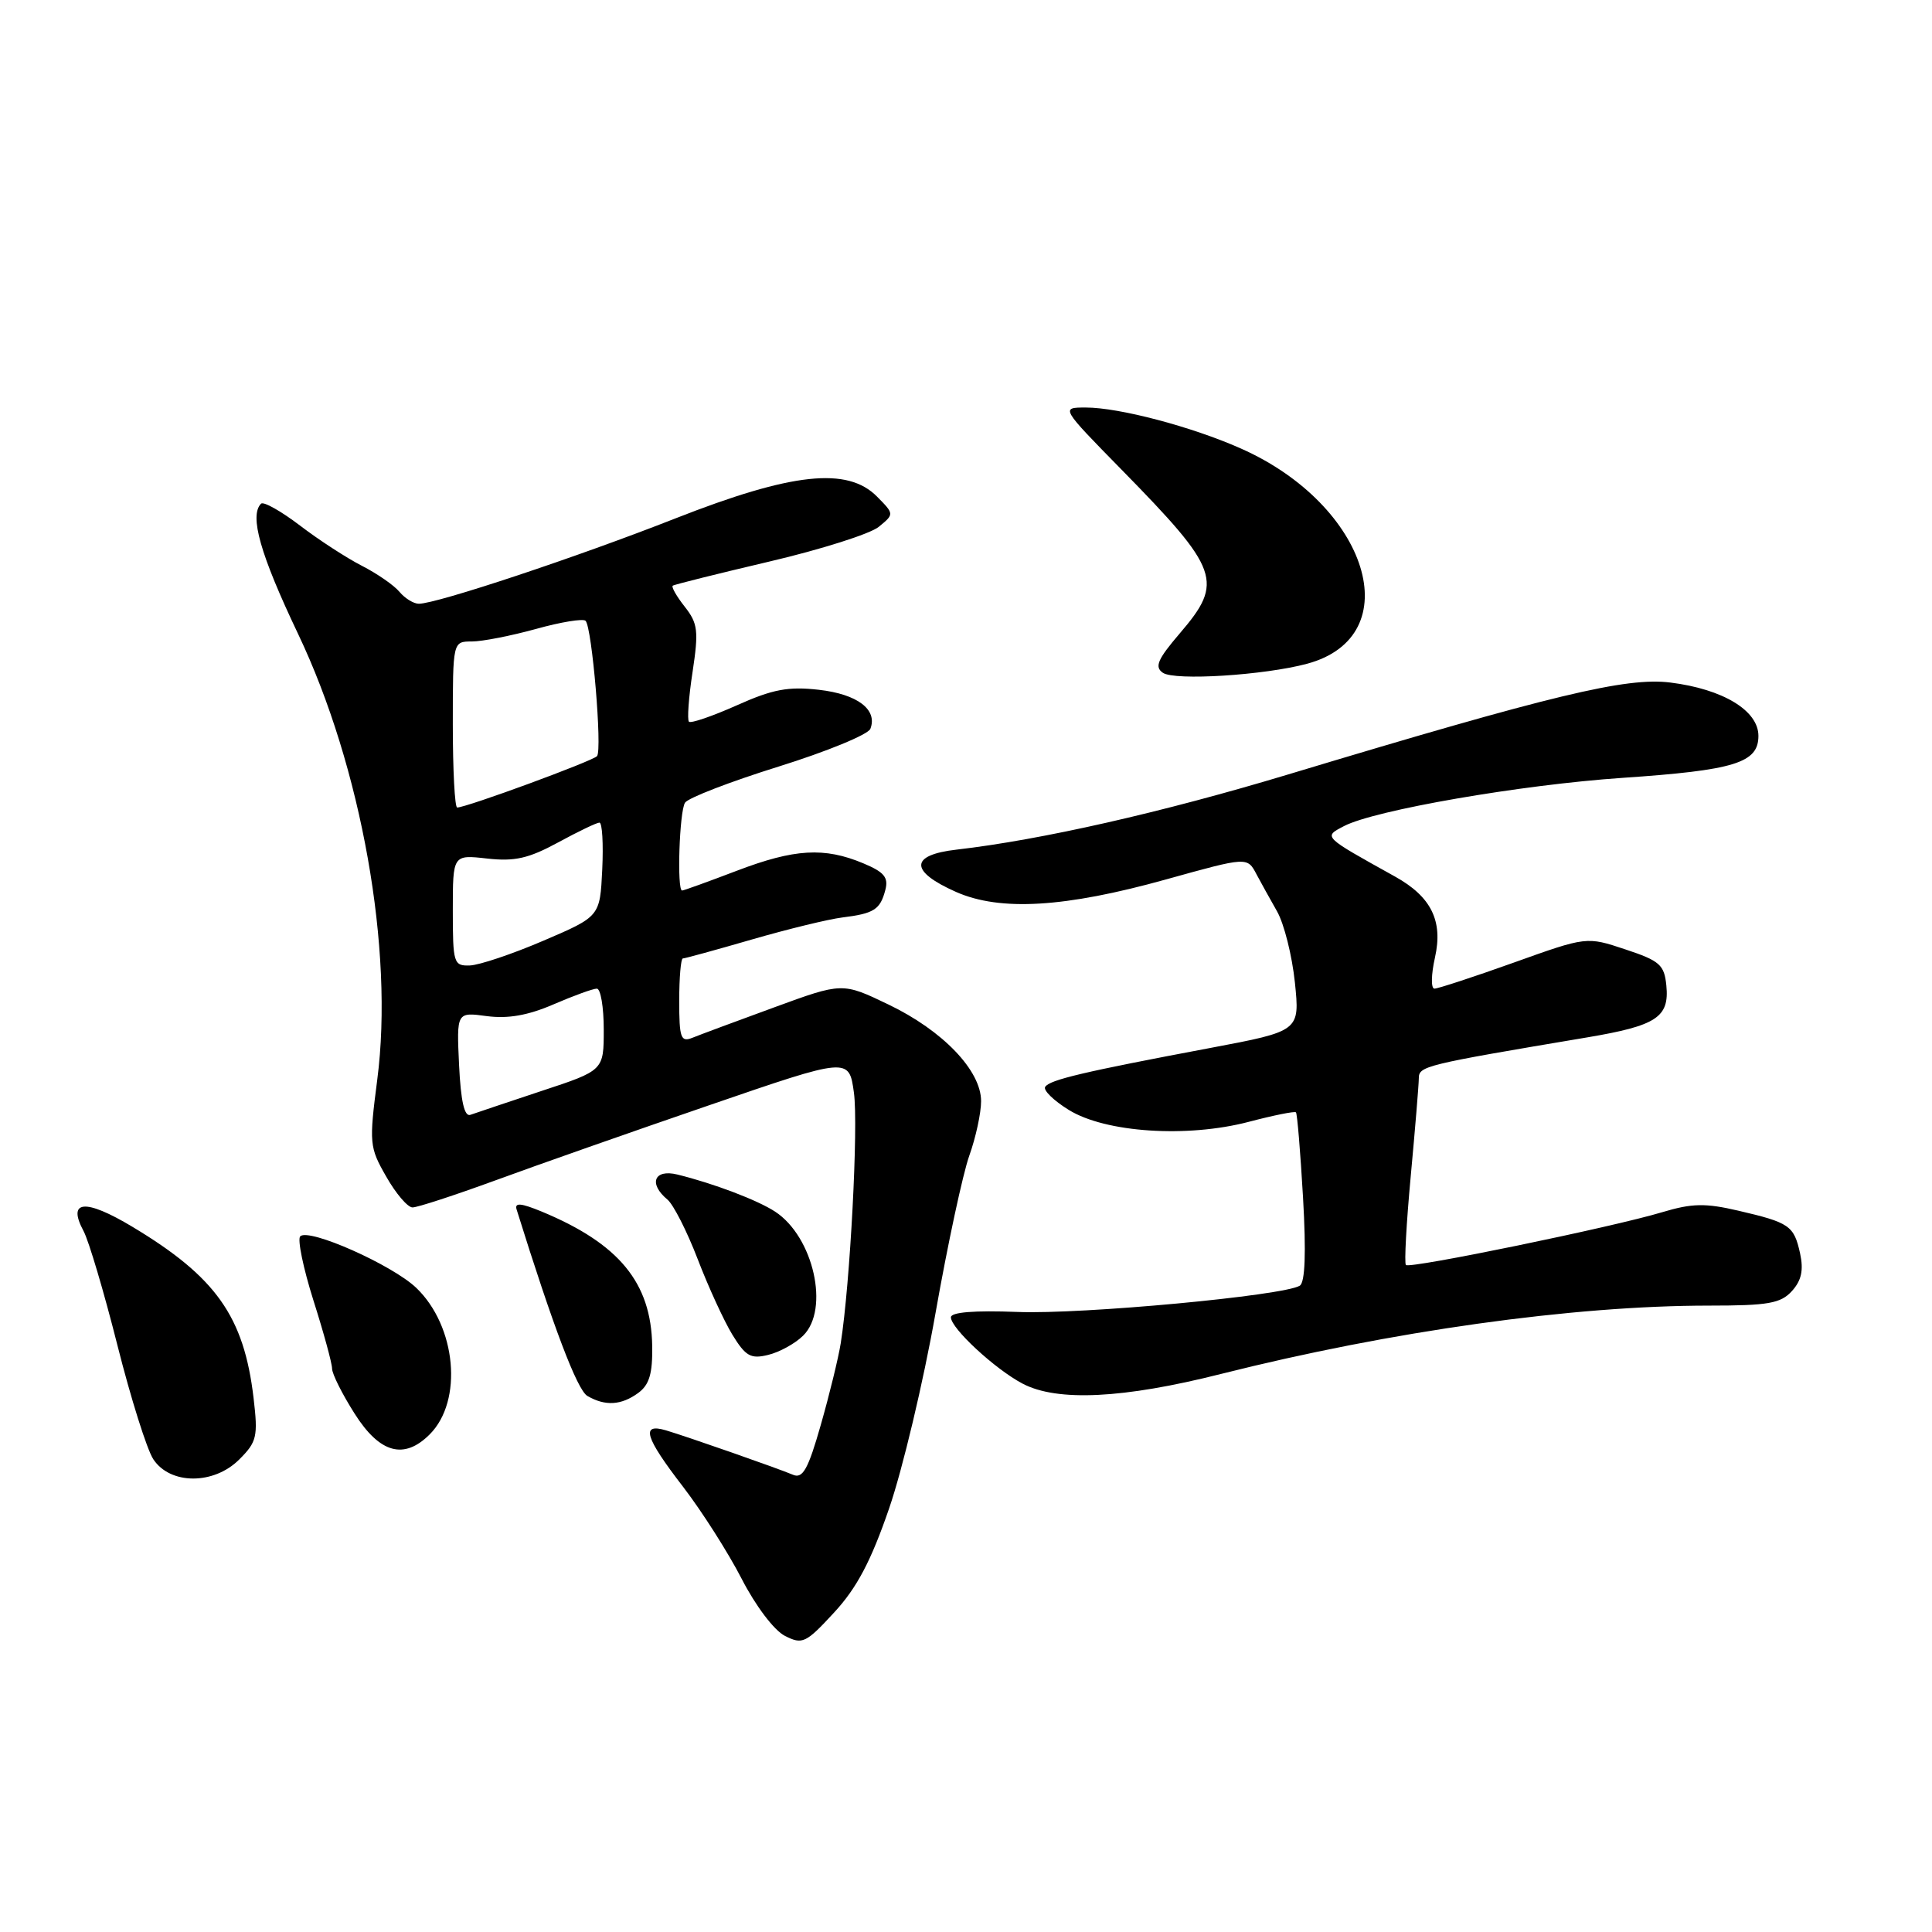 <?xml version="1.0" encoding="UTF-8" standalone="no"?>
<!DOCTYPE svg PUBLIC "-//W3C//DTD SVG 1.1//EN" "http://www.w3.org/Graphics/SVG/1.1/DTD/svg11.dtd" >
<svg xmlns="http://www.w3.org/2000/svg" xmlns:xlink="http://www.w3.org/1999/xlink" version="1.1" viewBox="0 0 256 256">
 <g >
 <path fill="currentColor"
d=" M 117.81 199.88 C 119.59 194.72 122.36 183.07 123.96 174.00 C 125.56 164.93 127.58 155.53 128.44 153.12 C 129.30 150.72 130.00 147.47 130.00 145.91 C 130.00 141.85 124.93 136.56 117.72 133.10 C 111.62 130.17 111.62 130.17 102.56 133.49 C 97.58 135.31 92.71 137.12 91.75 137.51 C 90.21 138.13 90.00 137.55 90.00 132.61 C 90.00 129.52 90.22 127.00 90.48 127.00 C 90.75 127.00 94.86 125.87 99.62 124.49 C 104.38 123.11 109.77 121.80 111.61 121.57 C 115.81 121.05 116.63 120.53 117.31 117.93 C 117.75 116.26 117.16 115.55 114.38 114.39 C 109.22 112.23 105.26 112.47 97.63 115.38 C 93.85 116.82 90.59 118.00 90.38 118.00 C 89.68 118.00 90.02 107.51 90.77 106.36 C 91.17 105.73 96.74 103.58 103.15 101.58 C 109.56 99.58 115.04 97.33 115.33 96.57 C 116.31 94.02 113.61 91.98 108.50 91.40 C 104.45 90.94 102.38 91.33 97.63 93.46 C 94.39 94.90 91.55 95.88 91.29 95.63 C 91.04 95.38 91.25 92.40 91.77 89.03 C 92.59 83.59 92.47 82.60 90.73 80.39 C 89.65 79.02 88.94 77.77 89.14 77.61 C 89.34 77.45 95.10 76.02 101.94 74.41 C 108.77 72.81 115.30 70.74 116.44 69.81 C 118.50 68.12 118.50 68.12 116.22 65.81 C 112.30 61.83 104.95 62.62 89.50 68.69 C 76.49 73.81 57.87 80.00 55.50 80.00 C 54.81 80.00 53.66 79.29 52.94 78.43 C 52.22 77.56 49.98 76.01 47.97 74.98 C 45.95 73.95 42.25 71.55 39.74 69.63 C 37.23 67.72 34.92 66.42 34.59 66.74 C 33.02 68.32 34.48 73.46 39.49 83.98 C 47.91 101.66 52.22 125.91 49.99 143.05 C 48.90 151.49 48.94 152.01 51.18 155.91 C 52.45 158.15 54.02 159.99 54.66 159.99 C 55.29 160.00 60.24 158.38 65.66 156.40 C 71.07 154.41 83.83 149.93 94.00 146.44 C 112.50 140.08 112.50 140.08 113.15 144.79 C 113.75 149.18 112.65 170.09 111.40 178.00 C 111.09 179.93 109.91 184.78 108.76 188.80 C 107.09 194.67 106.37 195.96 105.09 195.42 C 103.01 194.54 91.13 190.39 88.25 189.53 C 84.87 188.53 85.44 190.43 90.52 197.02 C 93.00 200.25 96.49 205.73 98.27 209.19 C 100.12 212.79 102.57 216.03 104.00 216.76 C 106.33 217.94 106.77 217.74 110.54 213.65 C 113.54 210.40 115.41 206.86 117.81 199.88 Z  M 31.70 193.39 C 34.04 191.06 34.20 190.35 33.60 185.25 C 32.33 174.45 28.63 169.21 17.55 162.56 C 11.27 158.79 8.86 159.01 11.08 163.14 C 11.77 164.44 13.79 171.24 15.56 178.26 C 17.33 185.28 19.47 192.07 20.31 193.35 C 22.54 196.75 28.32 196.77 31.70 193.39 Z  M 56.94 190.06 C 61.38 185.62 60.47 175.74 55.16 170.65 C 51.97 167.60 40.92 162.69 39.78 163.82 C 39.39 164.21 40.18 168.03 41.53 172.31 C 42.89 176.58 44.00 180.65 44.00 181.34 C 44.00 182.04 45.34 184.72 46.98 187.30 C 50.32 192.58 53.54 193.46 56.94 190.06 Z  M 84.56 184.58 C 86.04 183.50 86.48 182.02 86.42 178.33 C 86.28 169.96 82.04 164.80 71.78 160.54 C 69.04 159.41 68.17 159.33 68.45 160.25 C 73.30 175.80 76.48 184.18 77.83 184.97 C 80.19 186.34 82.31 186.22 84.56 184.58 Z  M 161.81 182.05 C 184.31 176.38 208.41 173.00 226.45 173.00 C 234.31 173.00 235.95 172.71 237.44 171.07 C 238.71 169.67 239.00 168.29 238.52 166.08 C 237.71 162.40 237.12 162.00 230.33 160.42 C 225.96 159.40 224.20 159.44 220.26 160.62 C 213.69 162.60 186.81 168.14 186.29 167.62 C 186.06 167.39 186.35 162.09 186.93 155.85 C 187.51 149.61 187.99 143.78 188.00 142.90 C 188.00 141.26 188.65 141.10 210.31 137.46 C 219.51 135.91 221.21 134.79 220.80 130.59 C 220.53 127.84 219.93 127.31 215.37 125.80 C 210.24 124.09 210.24 124.09 200.58 127.55 C 195.27 129.45 190.53 131.00 190.07 131.00 C 189.60 131.00 189.63 129.14 190.14 126.88 C 191.23 122.02 189.65 118.82 184.85 116.15 C 175.21 110.79 175.33 110.91 178.09 109.46 C 182.13 107.35 201.48 103.99 214.99 103.07 C 229.84 102.06 233.00 101.09 233.00 97.51 C 233.00 94.15 228.30 91.31 221.33 90.44 C 215.49 89.71 205.74 92.05 170.68 102.62 C 153.99 107.65 137.96 111.29 126.75 112.58 C 120.53 113.29 120.50 115.45 126.69 118.19 C 132.53 120.77 141.11 120.26 154.50 116.53 C 165.32 113.52 165.27 113.52 166.51 115.88 C 167.06 116.91 168.27 119.10 169.21 120.75 C 170.15 122.39 171.21 126.64 171.58 130.18 C 172.24 136.62 172.24 136.62 160.37 138.86 C 143.58 142.02 139.07 143.08 138.49 144.02 C 138.21 144.46 139.62 145.84 141.62 147.07 C 146.48 150.08 157.29 150.79 165.46 148.65 C 168.73 147.79 171.55 147.22 171.72 147.39 C 171.89 147.56 172.31 152.65 172.66 158.70 C 173.08 166.02 172.93 169.92 172.23 170.36 C 170.08 171.69 143.38 174.18 134.83 173.84 C 129.09 173.62 126.00 173.87 126.00 174.55 C 126.00 176.01 131.86 181.43 135.50 183.34 C 140.09 185.75 148.83 185.33 161.81 182.05 Z  M 106.41 176.99 C 109.97 173.51 107.80 163.88 102.71 160.55 C 100.38 159.02 94.52 156.80 89.75 155.63 C 86.67 154.88 85.90 156.84 88.44 158.95 C 89.23 159.61 91.03 163.15 92.44 166.82 C 93.85 170.50 95.92 175.01 97.04 176.85 C 98.80 179.72 99.48 180.10 101.79 179.53 C 103.28 179.17 105.36 178.03 106.41 176.99 Z  M 173.20 87.95 C 186.74 84.30 181.37 66.92 164.38 59.41 C 157.89 56.53 148.28 54.00 143.88 54.00 C 140.54 54.00 140.54 54.00 148.63 62.25 C 161.62 75.50 162.19 77.09 156.34 83.91 C 153.38 87.37 152.95 88.37 154.09 89.15 C 155.67 90.22 167.50 89.48 173.20 87.95 Z  M 60.83 141.13 C 60.50 134.10 60.50 134.10 64.50 134.64 C 67.30 135.01 69.95 134.55 73.33 133.09 C 75.99 131.94 78.58 131.00 79.08 131.00 C 79.59 131.00 80.00 133.44 80.00 136.42 C 80.00 141.84 80.00 141.84 71.75 144.56 C 67.21 146.07 62.98 147.49 62.33 147.72 C 61.54 148.01 61.06 145.94 60.83 141.13 Z  M 60.00 120.62 C 60.00 113.25 60.00 113.25 64.54 113.76 C 68.19 114.17 70.04 113.75 73.93 111.64 C 76.59 110.19 79.07 109.00 79.43 109.00 C 79.80 109.00 79.96 111.80 79.80 115.22 C 79.50 121.44 79.50 121.44 72.00 124.65 C 67.88 126.42 63.49 127.89 62.25 127.93 C 60.11 128.00 60.00 127.63 60.00 120.62 Z  M 60.00 96.00 C 60.00 85.00 60.00 85.00 62.52 85.00 C 63.90 85.00 67.72 84.25 71.02 83.34 C 74.31 82.42 77.27 81.94 77.59 82.26 C 78.45 83.12 79.82 99.37 79.11 100.19 C 78.53 100.85 61.80 107.00 60.58 107.00 C 60.26 107.00 60.00 102.05 60.00 96.00 Z "/>
</g>
</svg>